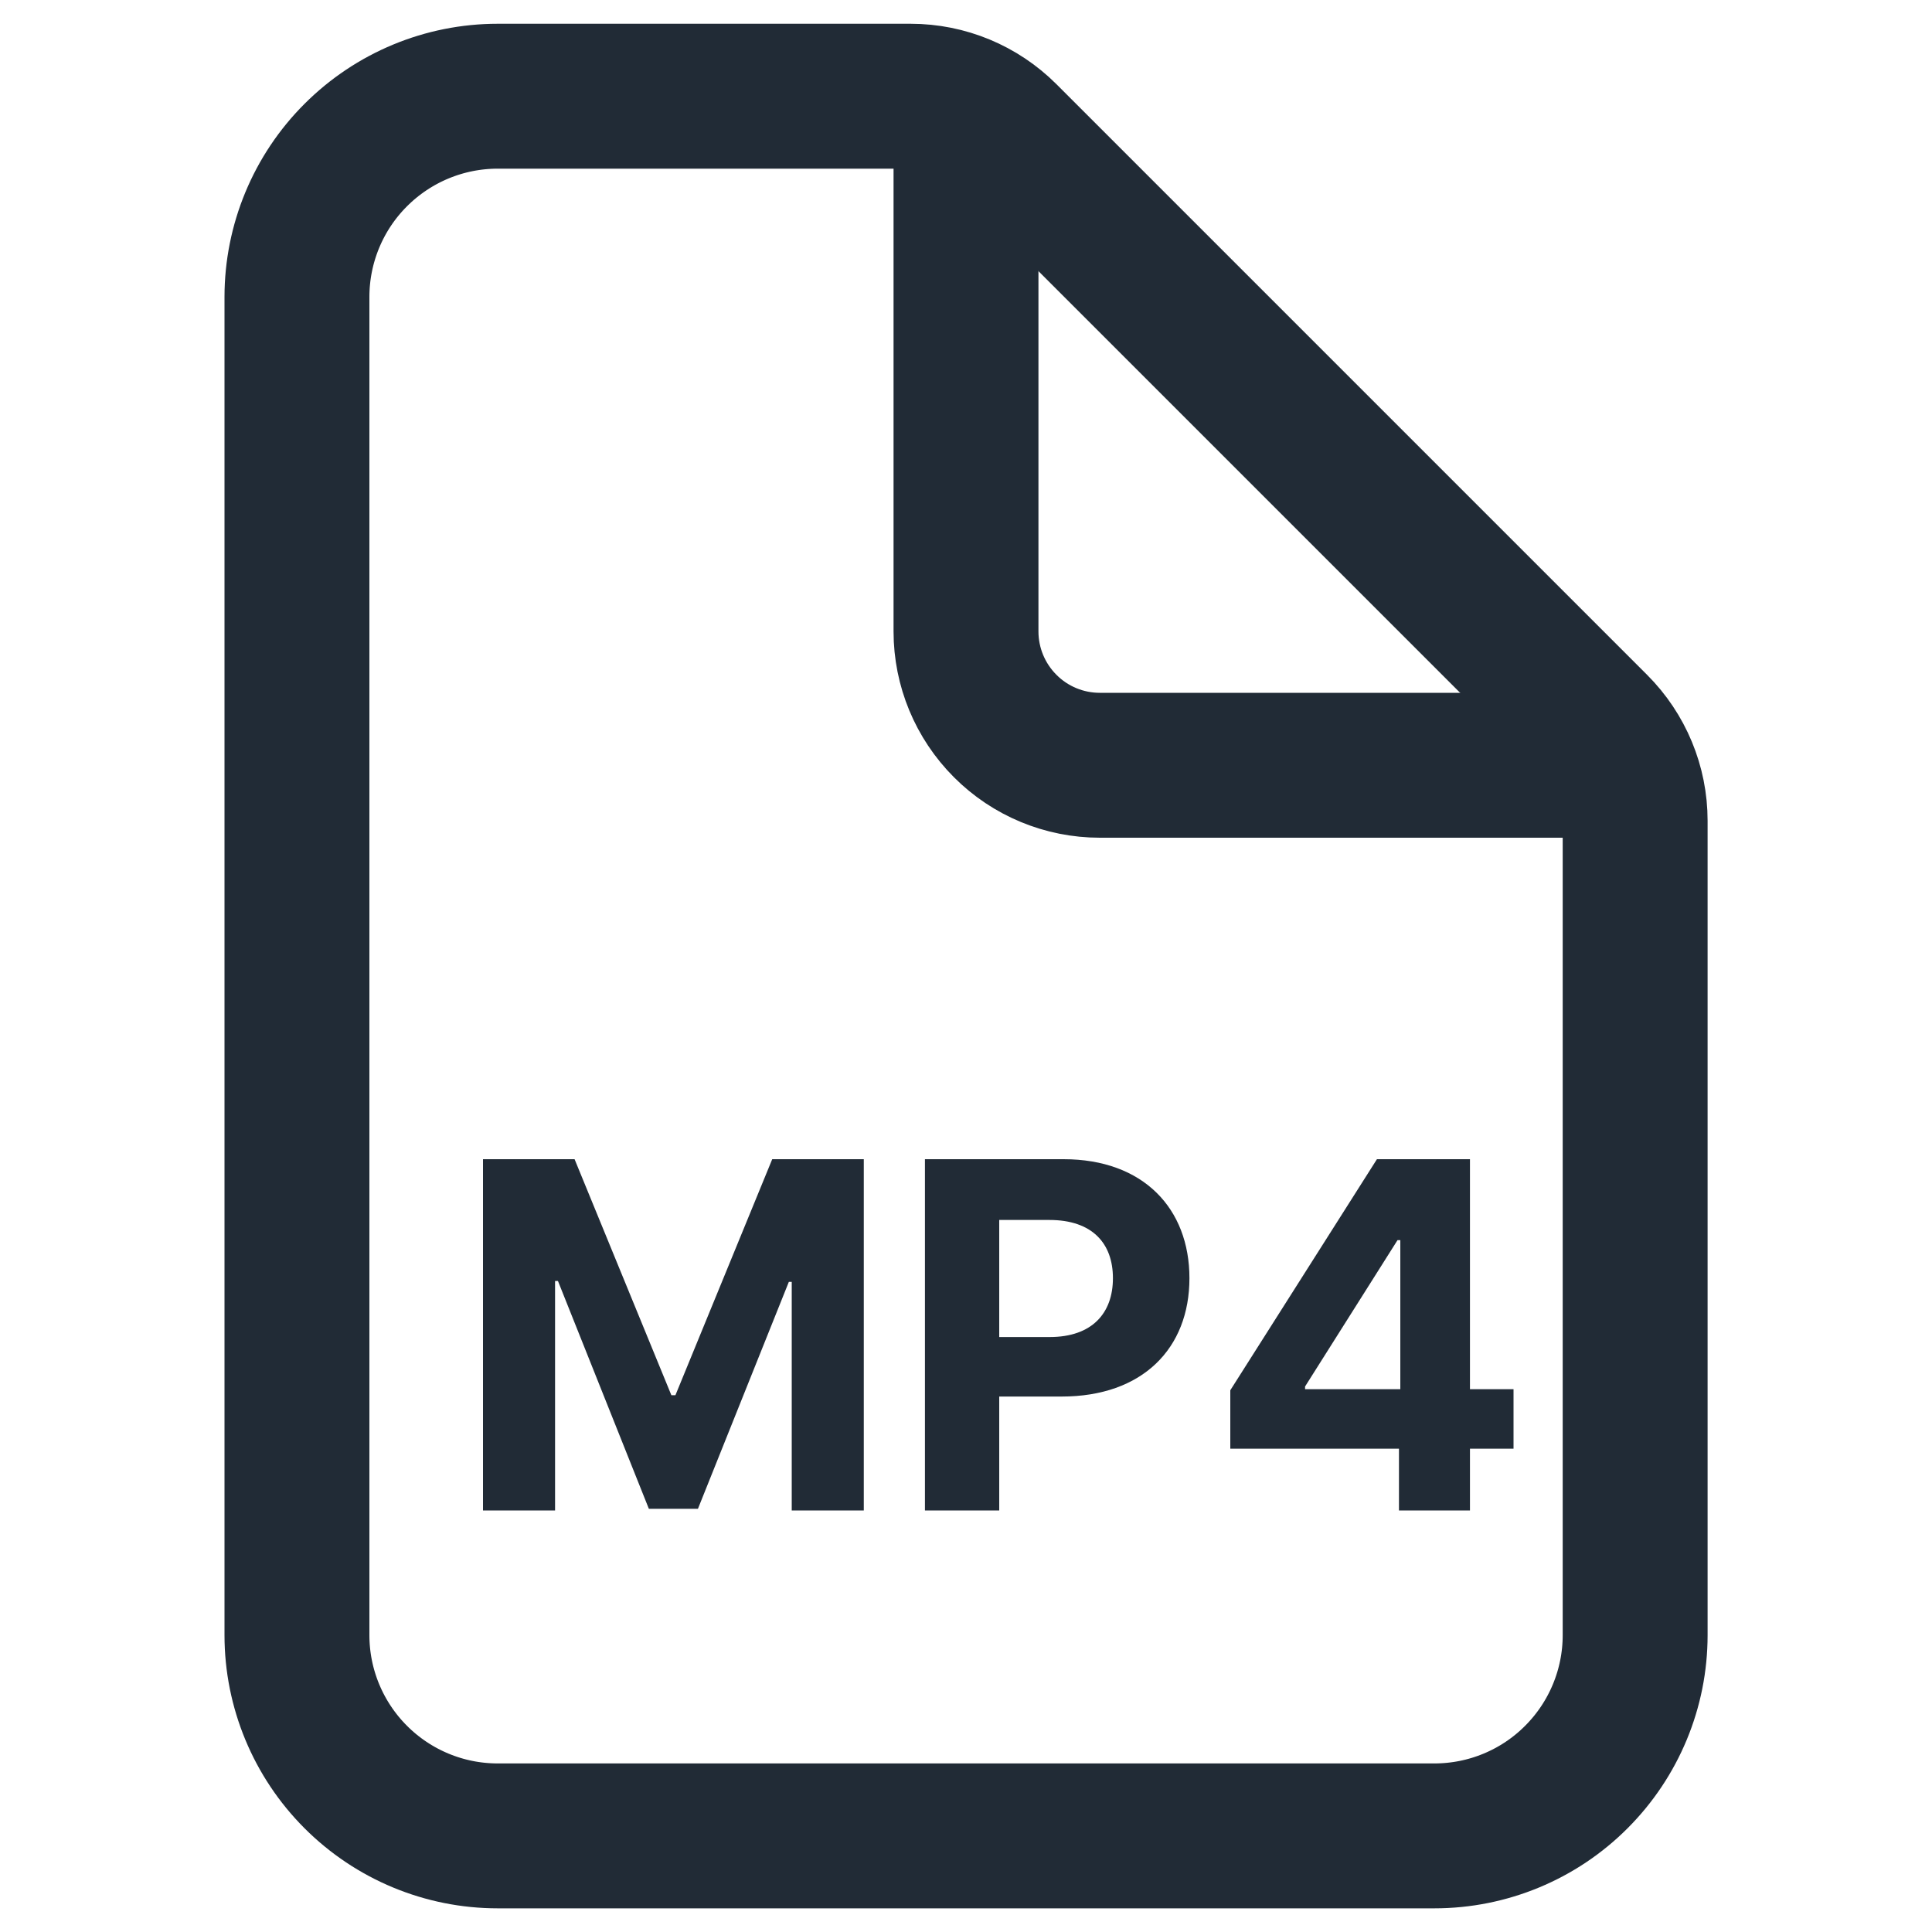 <svg width="30" height="30" viewBox="0 0 20 20" fill="none" xmlns="http://www.w3.org/2000/svg">
<path d="M16.927 8.496V16.927C16.927 17.478 16.708 18.006 16.318 18.396C15.929 18.786 15.4 19.005 14.849 19.005H5.152C4.601 19.005 4.073 18.786 3.683 18.396C3.293 18.006 3.074 17.478 3.074 16.927V3.074C3.074 2.523 3.293 1.994 3.683 1.605C4.073 1.215 4.601 0.996 5.152 0.996H9.427C9.794 0.996 10.146 1.142 10.406 1.402L16.521 7.517C16.781 7.777 16.927 8.129 16.927 8.496Z" stroke="#212B36" stroke-width="1.5" stroke-linejoin="round"/>
<path d="M10 1.342V6.537C10 6.904 10.146 7.256 10.406 7.516C10.665 7.776 11.018 7.922 11.385 7.922H16.58" stroke="#212B36" stroke-width="1.5" stroke-linecap="round" stroke-linejoin="round"/>
<path d="M5 12V15.636H5.746V13.261H5.776L6.717 15.619H7.225L8.166 13.27H8.196V15.636H8.942V12H7.994L6.992 14.443H6.95L5.948 12H5Z" fill="#212B36"/>
<path d="M9.575 15.636H10.344V14.457H10.99C11.827 14.457 12.313 13.959 12.313 13.232C12.313 12.51 11.835 12 11.01 12H9.575V15.636ZM10.344 13.841V12.629H10.863C11.306 12.629 11.521 12.87 11.521 13.232C11.521 13.593 11.306 13.841 10.866 13.841H10.344Z" fill="#212B36"/>
<path d="M12.736 14.997H14.482V15.636H15.217V14.997H15.668V14.381H15.217V12H14.254L12.736 14.392V14.997ZM14.496 14.381H13.51V14.353L14.467 12.838H14.496V14.381Z" fill="#212B36"/>
</svg>
